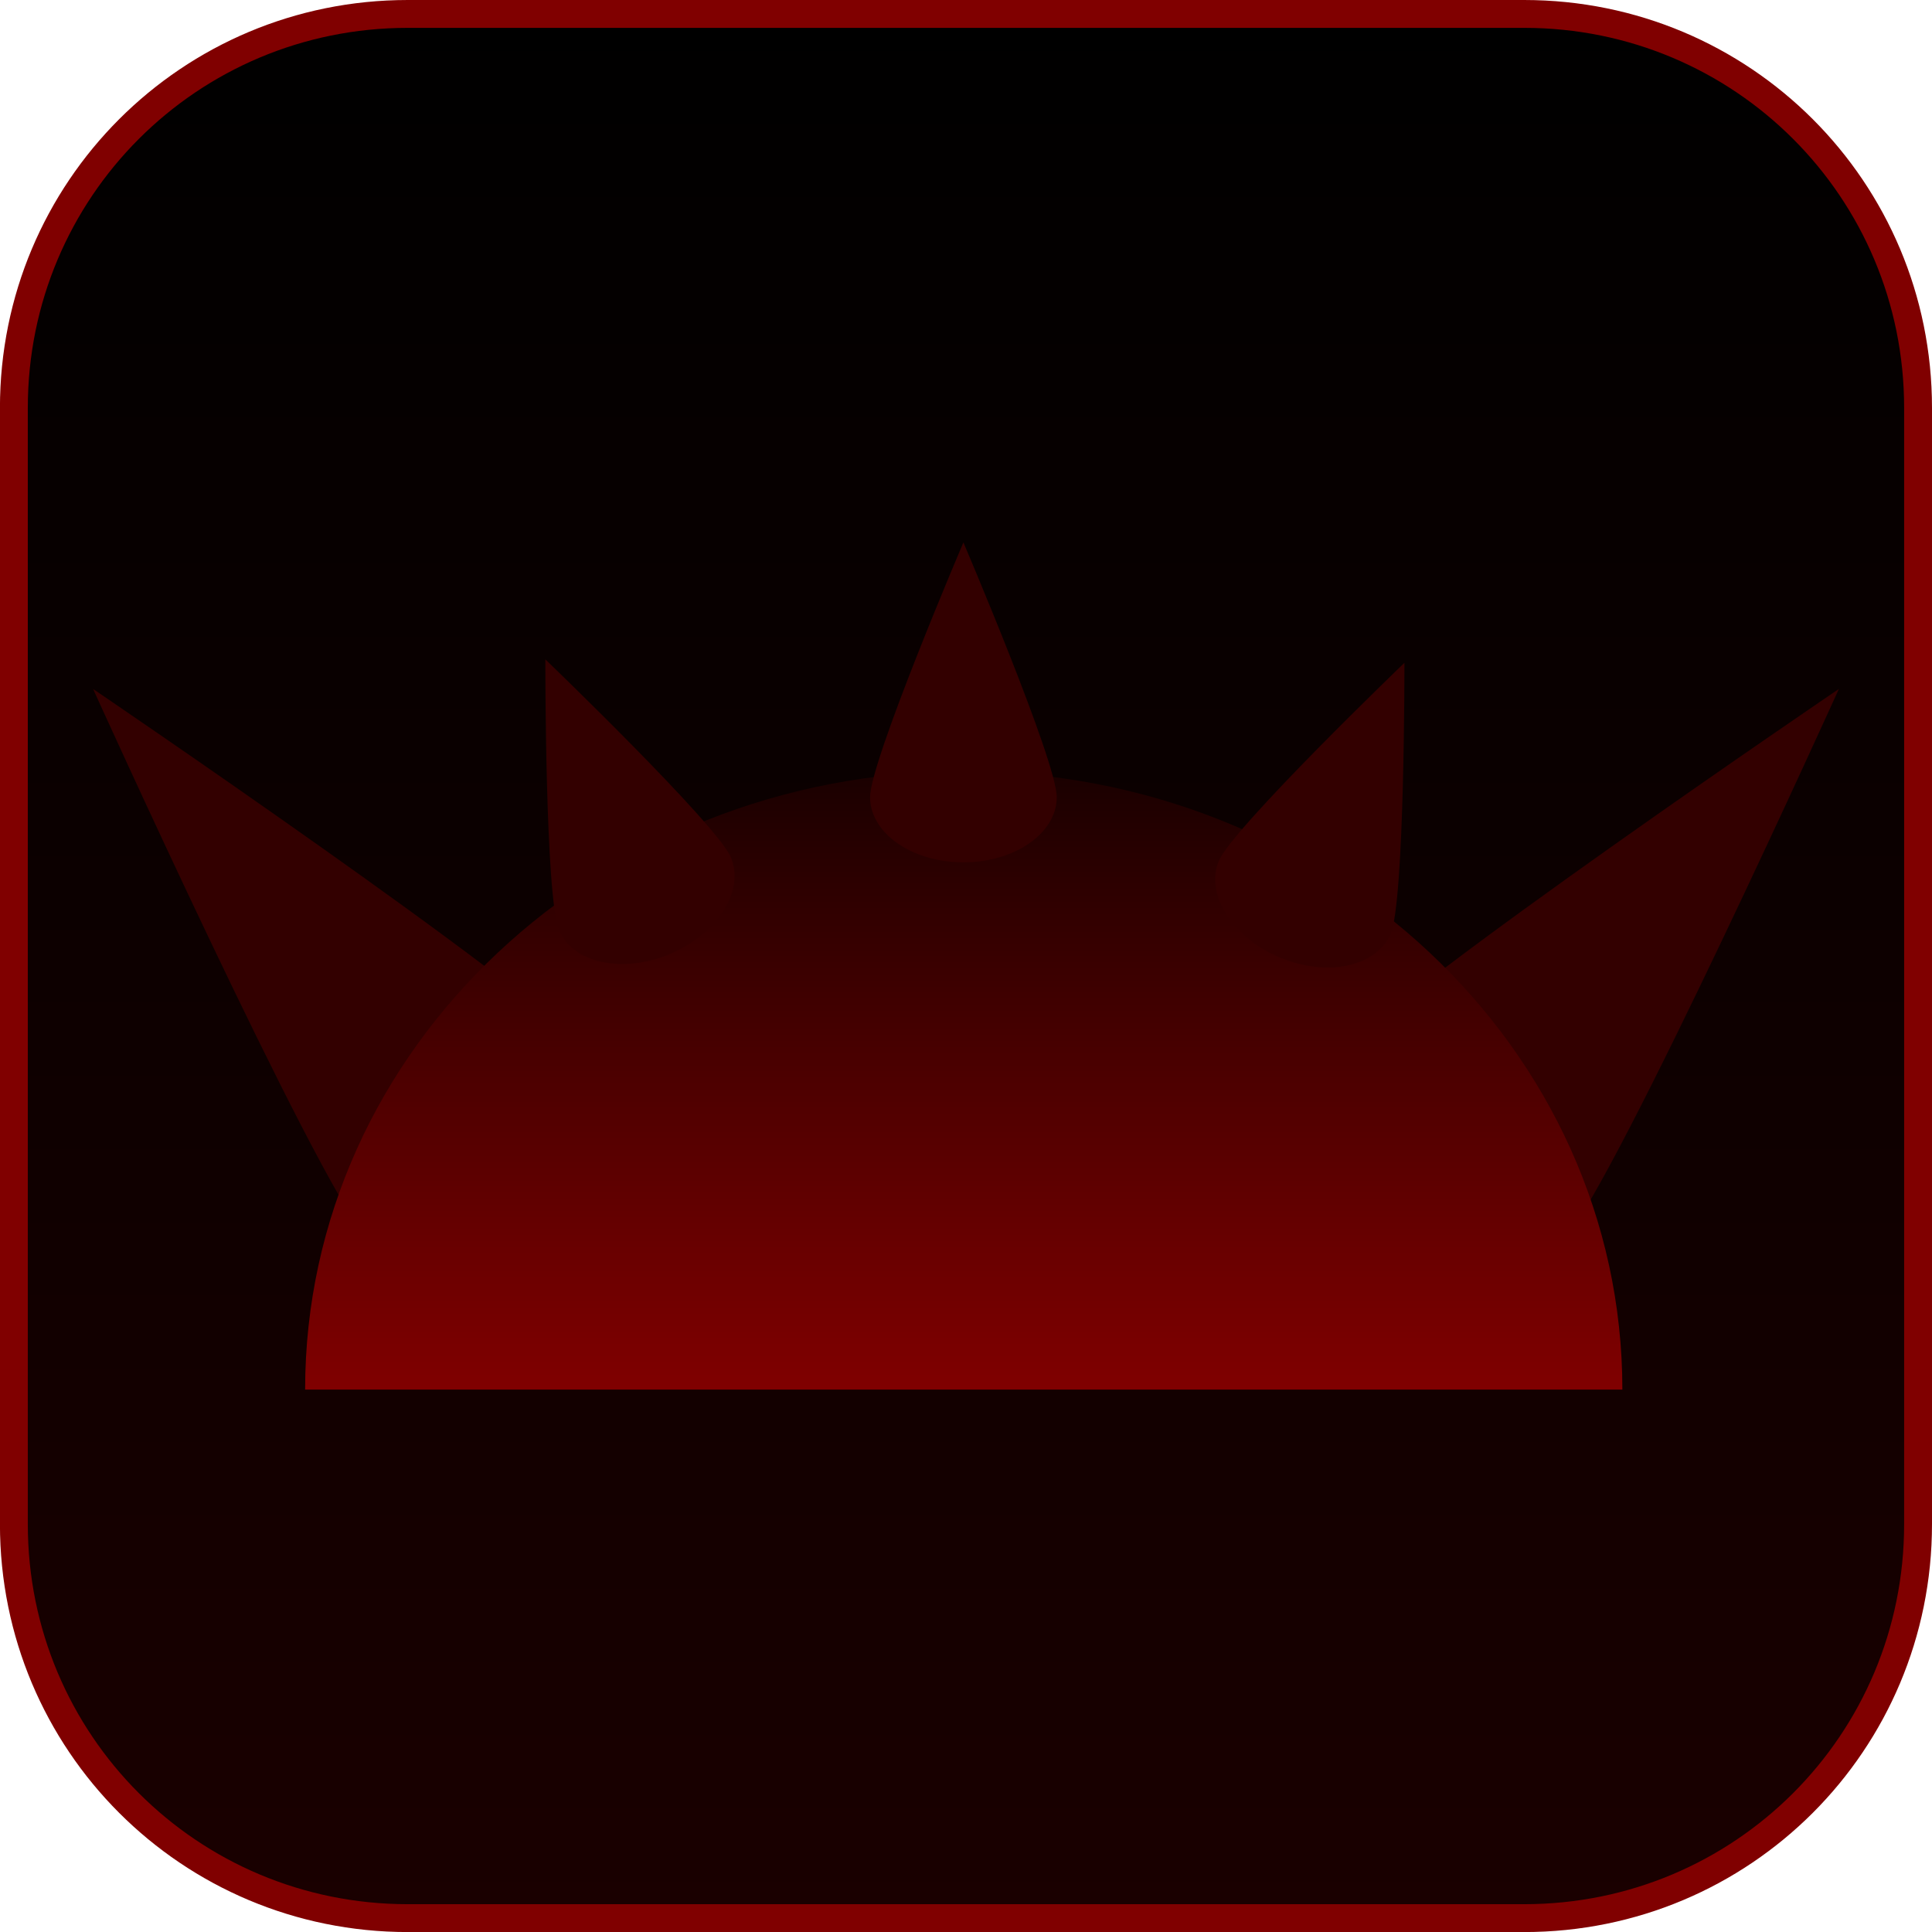 <svg version="1.1" xmlns="http://www.w3.org/2000/svg" xmlns:xlink="http://www.w3.org/1999/xlink" width="34.673" height="34.673" viewBox="0,0,34.673,34.673"><defs><linearGradient x1="240" y1="162.913" x2="240" y2="197.087" gradientUnits="userSpaceOnUse" id="color-1"><stop offset="0" stop-color="#000000"/><stop offset="1" stop-color="#1a0000"/></linearGradient><linearGradient x1="239.96" y1="176.507" x2="239.96" y2="187.602" gradientUnits="userSpaceOnUse" id="color-2"><stop offset="0" stop-color="#1a0000"/><stop offset="1" stop-color="#800000"/></linearGradient></defs><g transform="translate(-222.664,-162.663)"><g data-paper-data="{&quot;isPaintingLayer&quot;:true}" stroke-miterlimit="10" stroke-dasharray="" stroke-dashoffset="0" style="mix-blend-mode: normal"><path d="M229.983,162.913h20.034c3.917,0 7.07,3.153 7.07,7.07v20.034c0,3.917 -3.153,7.07 -7.07,7.07h-20.034c-3.917,0 -7.07,-3.153 -7.07,-7.07v-20.034c0,-3.917 3.153,-7.07 7.07,-7.07z" fill="url(#color-1)" fill-rule="evenodd" stroke="#800000" stroke-width="0.5" stroke-linecap="round" stroke-linejoin="round"/><path d="M247,185.323c-1.096,-0.923 -1.194,-2.61 -0.219,-3.769c0.975,-1.159 8.885,-6.527 8.885,-6.527c0,0 -3.94,8.71 -4.915,9.868c-0.975,1.159 -2.655,1.35 -3.751,0.427z" data-paper-data="{&quot;index&quot;:null}" fill="#330000" fill-rule="nonzero" stroke="#000000" stroke-width="0" stroke-linecap="butt" stroke-linejoin="miter"/><path d="M229.25,184.896c-0.975,-1.159 -4.915,-9.868 -4.915,-9.868c0,0 7.91,5.368 8.885,6.527c0.975,1.159 0.877,2.846 -0.219,3.769c-1.096,0.923 -2.776,0.732 -3.751,-0.427z" fill="#330000" fill-rule="nonzero" stroke="#000000" stroke-width="0" stroke-linecap="butt" stroke-linejoin="miter"/><path d="M228.14,187.602c0,-6.128 5.292,-11.096 11.82,-11.096c6.528,0 11.82,4.968 11.82,11.096" fill="url(#color-2)" fill-rule="nonzero" stroke="#000000" stroke-width="0" stroke-linecap="butt" stroke-linejoin="miter"/><path d="M238.279,176.969c0,-0.646 1.675,-4.571 1.675,-4.571c0,0 1.675,3.925 1.675,4.571c0,0.646 -0.75,1.17 -1.675,1.17c-0.925,0 -1.675,-0.524 -1.675,-1.17z" fill="#330000" fill-rule="nonzero" stroke="#000000" stroke-width="0" stroke-linecap="butt" stroke-linejoin="miter"/><path d="M244.54,178.11c0.253,-0.595 3.329,-3.552 3.329,-3.552c0,0 0.006,4.267 -0.247,4.862c-0.253,0.595 -1.148,0.784 -1.999,0.422c-0.851,-0.362 -1.336,-1.137 -1.084,-1.732z" fill="#330000" fill-rule="nonzero" stroke="#000000" stroke-width="0" stroke-linecap="butt" stroke-linejoin="miter"/><path d="M234.697,179.78c-0.851,0.362 -1.746,0.173 -1.999,-0.422c-0.253,-0.595 -0.247,-4.862 -0.247,-4.862c0,0 3.076,2.958 3.329,3.552c0.253,0.595 -0.232,1.37 -1.084,1.732z" data-paper-data="{&quot;index&quot;:null}" fill="#330000" fill-rule="nonzero" stroke="#000000" stroke-width="0" stroke-linecap="butt" stroke-linejoin="miter"/></g></g></svg>